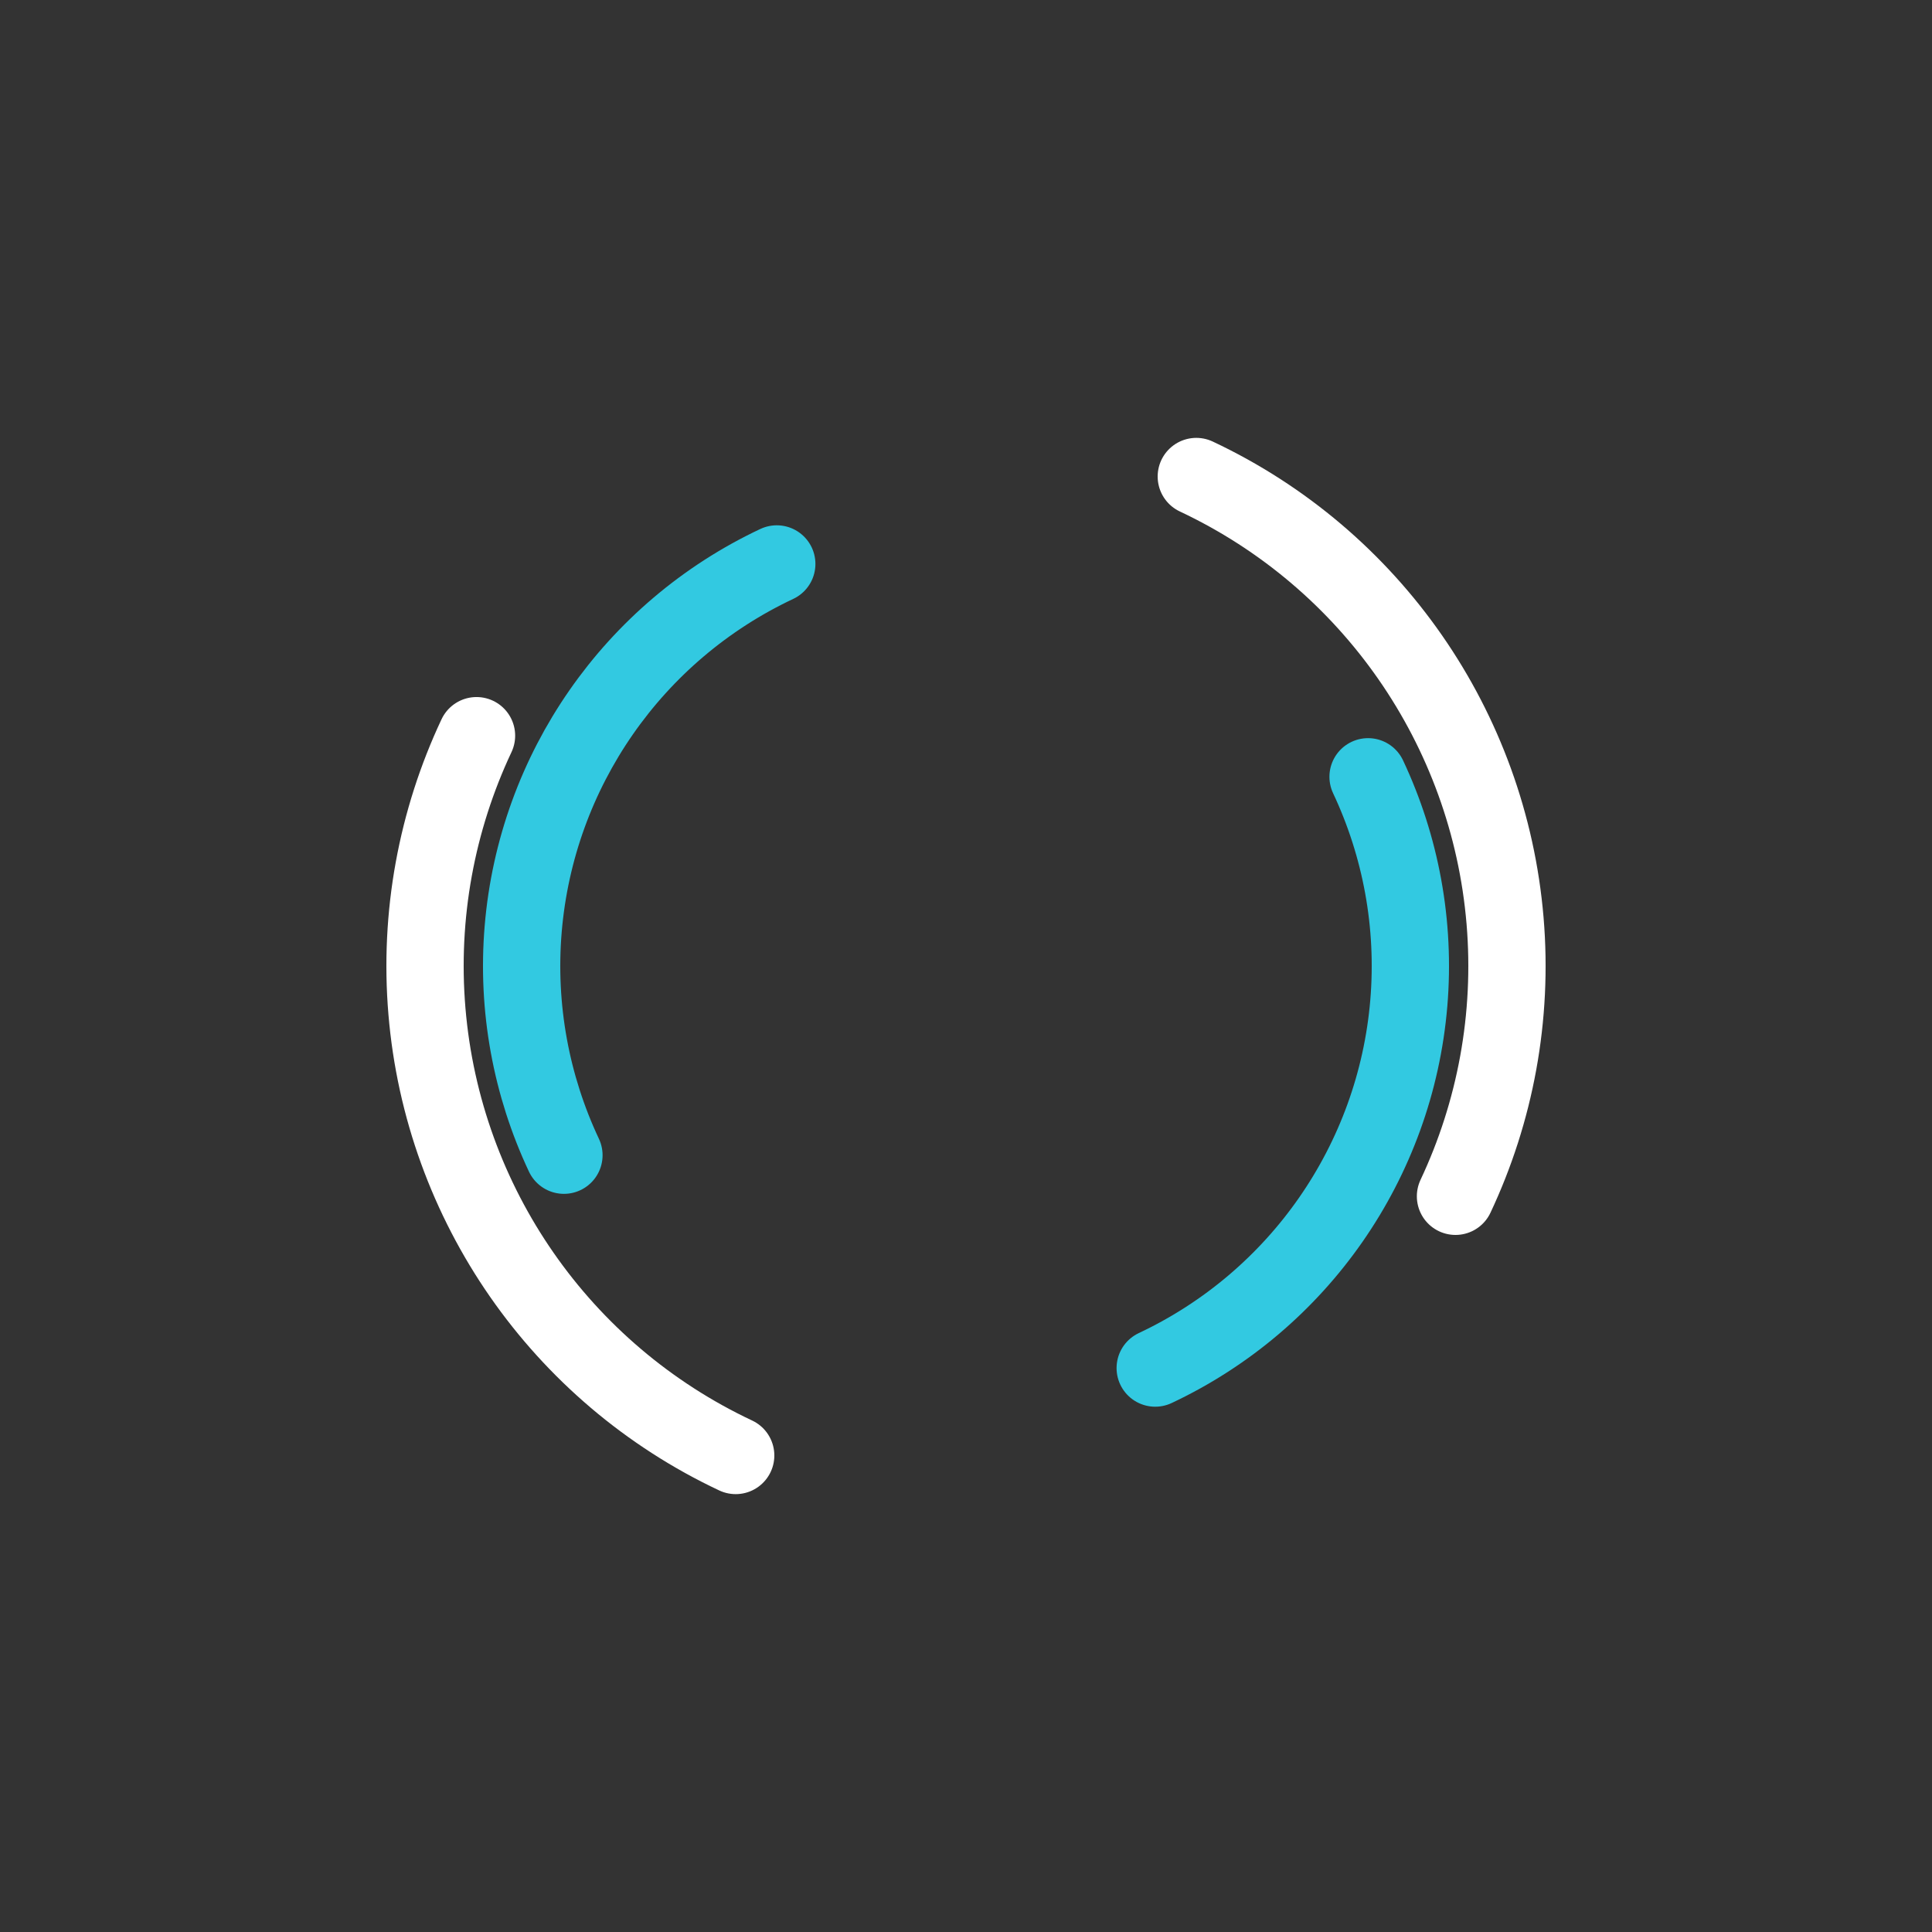 <svg width="200px"  height="200px"  xmlns="http://www.w3.org/2000/svg" viewBox="0 0 100 100" preserveAspectRatio="xMidYMid" class="lds-double-ring" style="background: none;"><rect x="0" y="0" width="100" height="100" fill="#333333" stroke="none"/><circle cx="50" cy="50" ng-attr-r="{{config.radius}}" ng-attr-stroke-width="{{config.width}}" ng-attr-stroke="{{config.c1}}" ng-attr-stroke-dasharray="{{config.dasharray}}" fill="none" stroke-linecap="round" r="28" stroke-width="4" stroke="#ffffff" stroke-dasharray="43.982 43.982" transform="rotate(115.2 50 50)"><animateTransform attributeName="transform" type="rotate" calcMode="linear" values="0 50 50;360 50 50" keyTimes="0;1" dur="2.5s" begin="0s" repeatCount="indefinite"></animateTransform></circle><circle cx="50" cy="50" ng-attr-r="{{config.radius2}}" ng-attr-stroke-width="{{config.width}}" ng-attr-stroke="{{config.c2}}" ng-attr-stroke-dasharray="{{config.dasharray2}}" ng-attr-stroke-dashoffset="{{config.dashoffset2}}" fill="none" stroke-linecap="round" r="23" stroke-width="4" stroke="#32c9e1" stroke-dasharray="36.128 36.128" stroke-dashoffset="36.128" transform="rotate(-115.2 50 50)"><animateTransform attributeName="transform" type="rotate" calcMode="linear" values="0 50 50;-360 50 50" keyTimes="0;1" dur="2.5s" begin="0s" repeatCount="indefinite"></animateTransform></circle></svg>